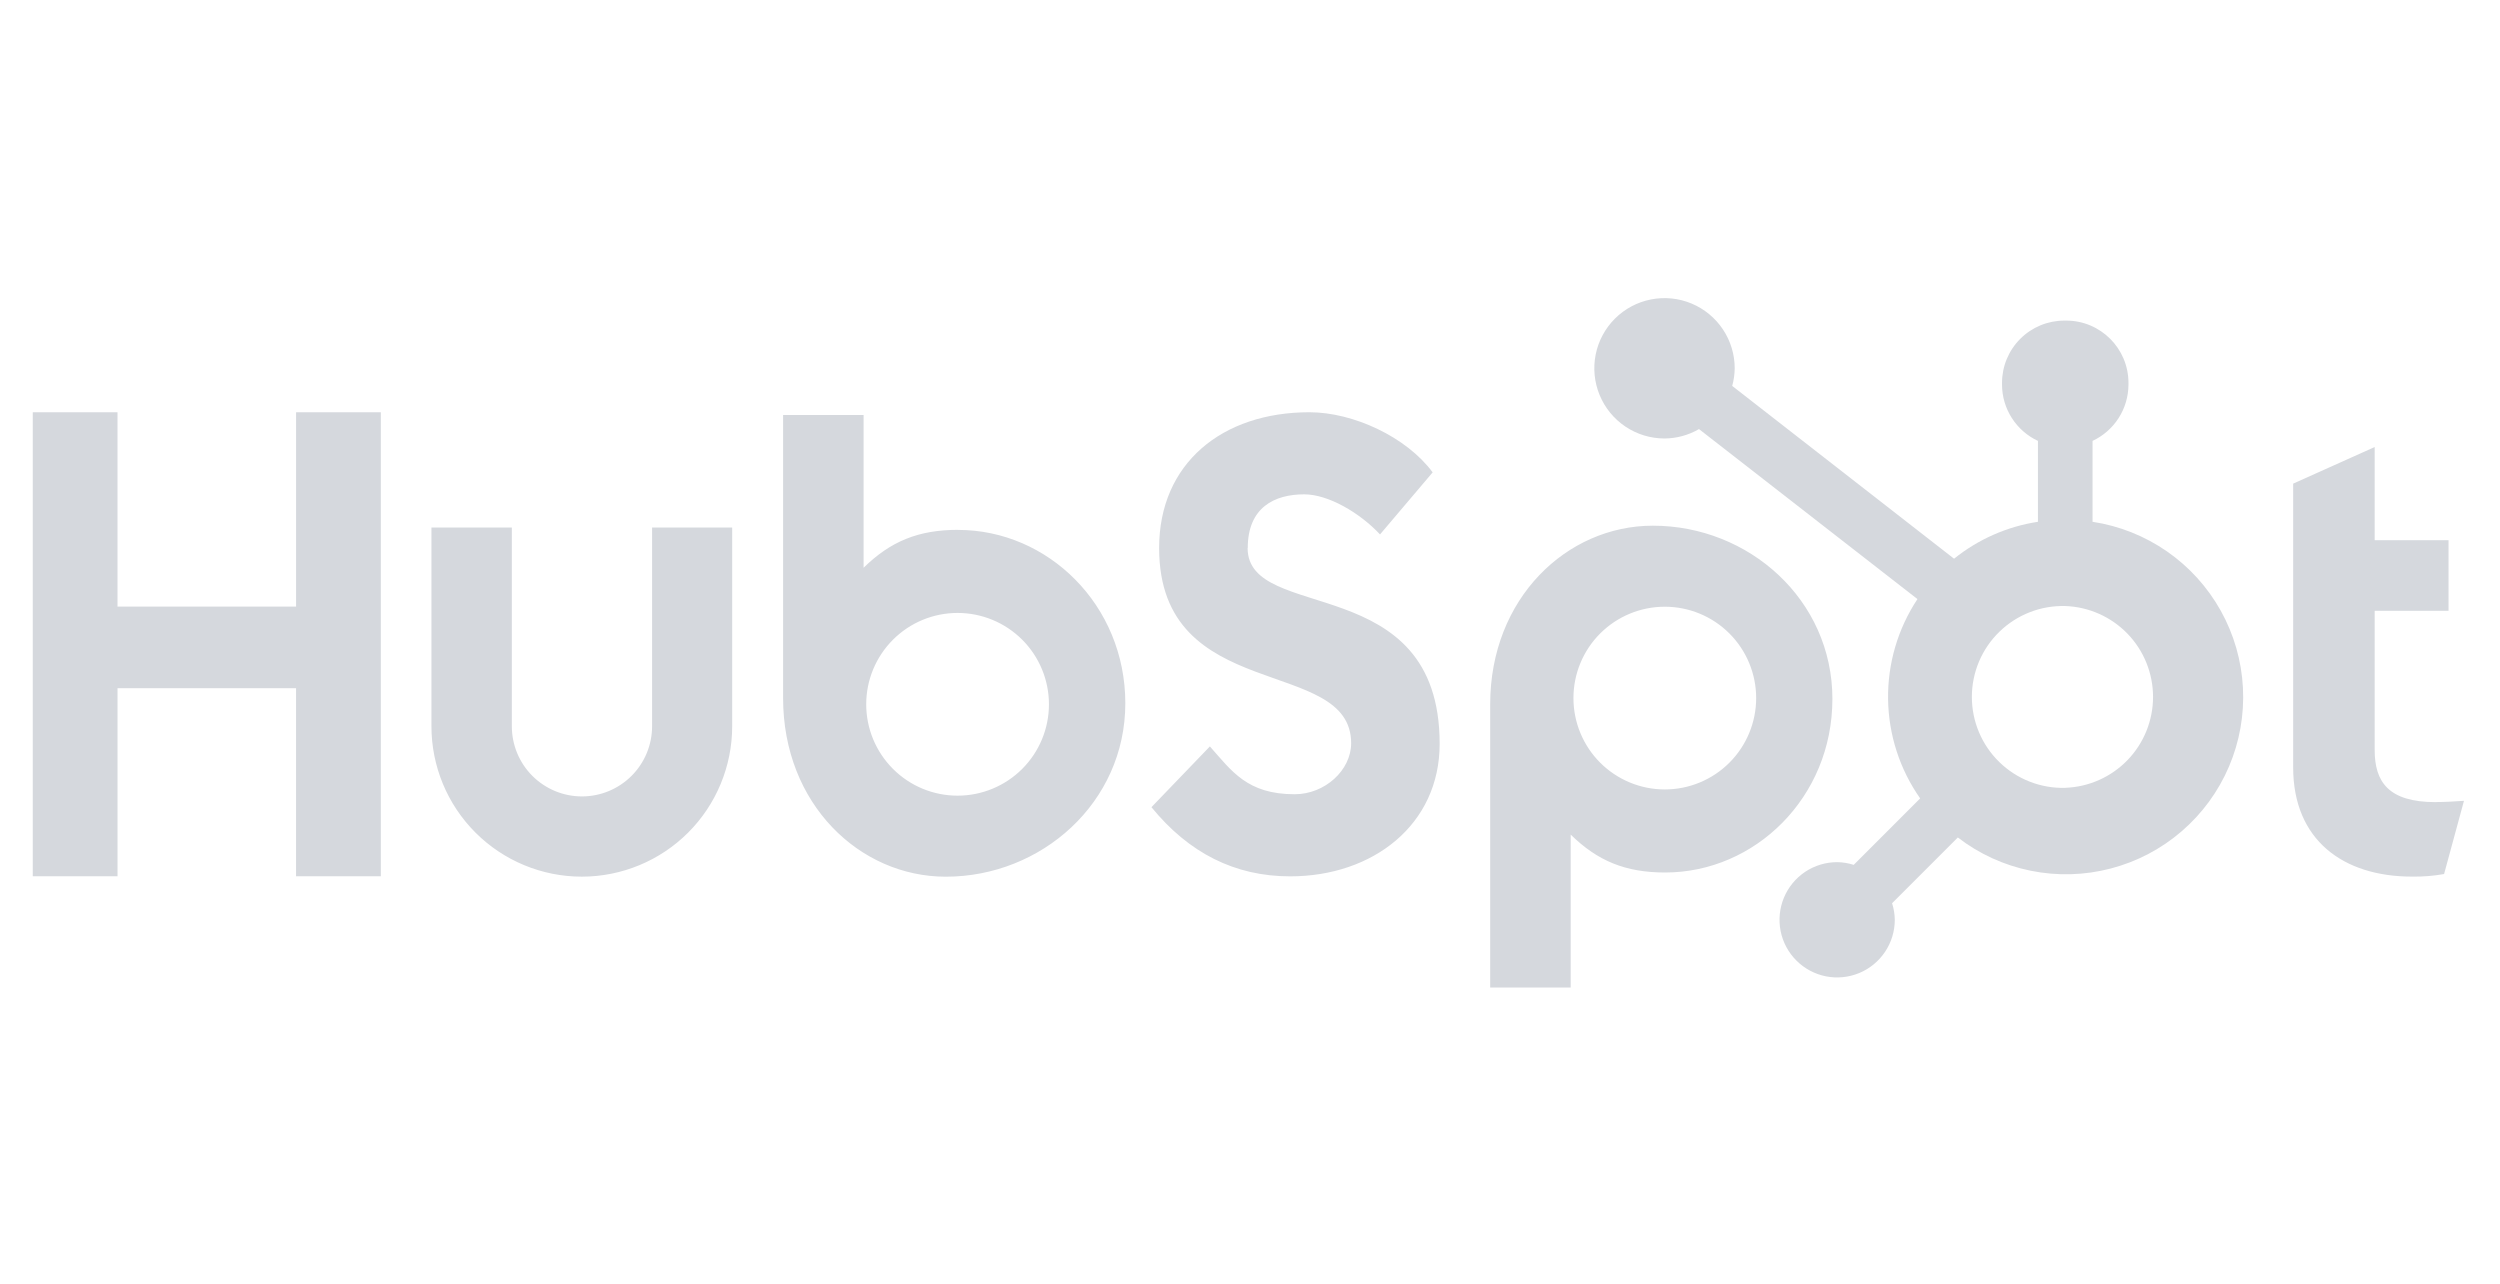 <svg width="109" height="56" viewBox="0 0 109 56" fill="none" xmlns="http://www.w3.org/2000/svg">
<g clip-path="url(#clip0)">
<path d="M12.909 17.974V26.449H5.123V17.974H1.429V38.205H5.124V30.005H12.908V38.205H16.604V17.974H12.909ZM28.431 31.666C28.431 32.477 28.109 33.255 27.535 33.828C26.962 34.401 26.184 34.724 25.373 34.724C24.562 34.724 23.785 34.401 23.211 33.828C22.638 33.255 22.316 32.477 22.316 31.666V23H18.811V31.666C18.811 33.405 19.501 35.072 20.731 36.302C21.96 37.531 23.628 38.222 25.367 38.222C27.105 38.222 28.773 37.531 30.003 36.302C31.232 35.072 31.923 33.405 31.923 31.666V23H28.431V31.666ZM54.402 23.893C54.402 22.116 55.577 21.553 56.864 21.553C57.902 21.553 59.272 22.343 60.169 23.301L62.464 20.595C61.318 19.045 58.994 17.974 57.091 17.974C53.288 17.974 50.538 20.201 50.538 23.893C50.538 30.743 58.91 28.569 58.91 32.403C58.91 33.585 57.762 34.629 56.448 34.629C54.375 34.629 53.703 33.616 52.751 32.544L50.203 35.193C51.833 37.193 53.843 38.209 56.25 38.209C59.863 38.209 62.769 35.955 62.769 32.431C62.769 24.827 54.396 27.19 54.396 23.893H54.402ZM106.196 34.973C104.125 34.973 103.536 34.077 103.536 32.705V26.63H106.756V23.552H103.536V19.491L99.982 21.086V33.46C99.982 36.625 102.166 38.22 105.16 38.22C105.63 38.228 106.1 38.19 106.562 38.108L107.429 34.916C107.038 34.943 106.589 34.97 106.196 34.97V34.973ZM41.773 23.101C40.037 23.101 38.825 23.605 37.653 24.754V18.095H34.143V30.438C34.143 35.058 37.483 38.224 41.237 38.224C45.401 38.224 49.064 35.002 49.064 30.664C49.064 26.38 45.693 23.104 41.773 23.104V23.101ZM41.751 34.691C41.228 34.691 40.71 34.588 40.226 34.388C39.743 34.188 39.304 33.894 38.934 33.524C38.564 33.154 38.271 32.715 38.07 32.232C37.87 31.749 37.767 31.231 37.767 30.708C37.767 30.184 37.87 29.666 38.07 29.183C38.271 28.7 38.564 28.261 38.934 27.891C39.304 27.521 39.743 27.227 40.226 27.027C40.71 26.827 41.228 26.724 41.751 26.724C42.807 26.724 43.82 27.144 44.568 27.891C45.315 28.638 45.734 29.651 45.734 30.708C45.734 31.764 45.315 32.777 44.568 33.524C43.82 34.271 42.807 34.691 41.751 34.691ZM79.893 30.48C79.893 26.134 76.238 22.92 72.066 22.92C68.313 22.92 64.972 26.085 64.972 30.706V43.056H68.482V36.388C69.652 37.535 70.866 38.041 72.6 38.041C76.52 38.041 79.892 34.765 79.892 30.48H79.893ZM76.569 30.436C76.569 31.493 76.149 32.506 75.402 33.253C74.655 34 73.642 34.42 72.585 34.42C71.529 34.42 70.516 34 69.768 33.253C69.021 32.506 68.602 31.493 68.602 30.436C68.602 29.38 69.021 28.366 69.768 27.619C70.516 26.872 71.529 26.453 72.585 26.453C73.642 26.453 74.655 26.872 75.402 27.619C76.149 28.366 76.569 29.38 76.569 30.436Z" fill="#D5D8DD"/>
<path d="M91.235 22.75V19.223C91.701 19.005 92.095 18.66 92.373 18.226C92.65 17.793 92.798 17.29 92.801 16.775V16.694C92.801 15.194 91.585 13.978 90.085 13.978H90.004C89.283 13.978 88.593 14.264 88.083 14.774C87.574 15.283 87.288 15.974 87.288 16.694V16.775C87.29 17.29 87.439 17.793 87.716 18.226C87.993 18.66 88.388 19.005 88.854 19.223V22.75C87.514 22.955 86.253 23.511 85.197 24.36L75.524 16.826C75.593 16.577 75.629 16.321 75.633 16.064C75.634 15.459 75.456 14.867 75.12 14.363C74.785 13.859 74.308 13.466 73.749 13.233C73.19 13 72.575 12.939 71.981 13.056C71.387 13.173 70.841 13.463 70.412 13.891C69.984 14.318 69.691 14.863 69.572 15.456C69.453 16.05 69.513 16.665 69.744 17.225C69.975 17.785 70.366 18.263 70.869 18.6C71.372 18.937 71.963 19.117 72.569 19.118C73.098 19.116 73.618 18.974 74.076 18.708L83.601 26.12C82.745 27.413 82.299 28.933 82.32 30.483C82.341 32.033 82.828 33.541 83.719 34.81L80.822 37.708C80.588 37.633 80.344 37.593 80.098 37.59C79.601 37.59 79.115 37.738 78.702 38.014C78.289 38.291 77.968 38.683 77.778 39.142C77.588 39.601 77.538 40.106 77.635 40.594C77.732 41.081 77.971 41.529 78.323 41.88C78.674 42.231 79.122 42.471 79.609 42.568C80.096 42.665 80.601 42.615 81.061 42.425C81.52 42.235 81.912 41.913 82.188 41.5C82.465 41.087 82.612 40.602 82.613 40.105C82.609 39.859 82.57 39.615 82.495 39.381L85.361 36.514C86.295 37.234 87.382 37.73 88.538 37.964C89.694 38.199 90.888 38.166 92.029 37.867C93.171 37.569 94.228 37.014 95.121 36.243C96.015 35.473 96.72 34.509 97.183 33.424C97.646 32.339 97.854 31.163 97.792 29.985C97.73 28.807 97.4 27.659 96.826 26.629C96.251 25.598 95.449 24.713 94.48 24.041C93.511 23.369 92.401 22.927 91.235 22.75ZM90.047 34.35C89.517 34.365 88.99 34.273 88.496 34.08C88.003 33.888 87.553 33.598 87.173 33.228C86.793 32.859 86.491 32.417 86.285 31.929C86.079 31.441 85.973 30.916 85.973 30.387C85.973 29.857 86.079 29.332 86.285 28.844C86.491 28.356 86.793 27.914 87.173 27.545C87.553 27.175 88.003 26.886 88.496 26.693C88.99 26.5 89.517 26.409 90.047 26.423C91.073 26.459 92.046 26.892 92.76 27.631C93.473 28.369 93.872 29.356 93.873 30.384C93.873 31.411 93.475 32.398 92.762 33.138C92.049 33.877 91.077 34.311 90.051 34.348" fill="#D5D8DD"/>
</g>
<defs>
<clipPath id="clip0">
<rect width="106" height="31" fill="white" transform="translate(1.429 13)"/>
</clipPath>
</defs>
</svg>
